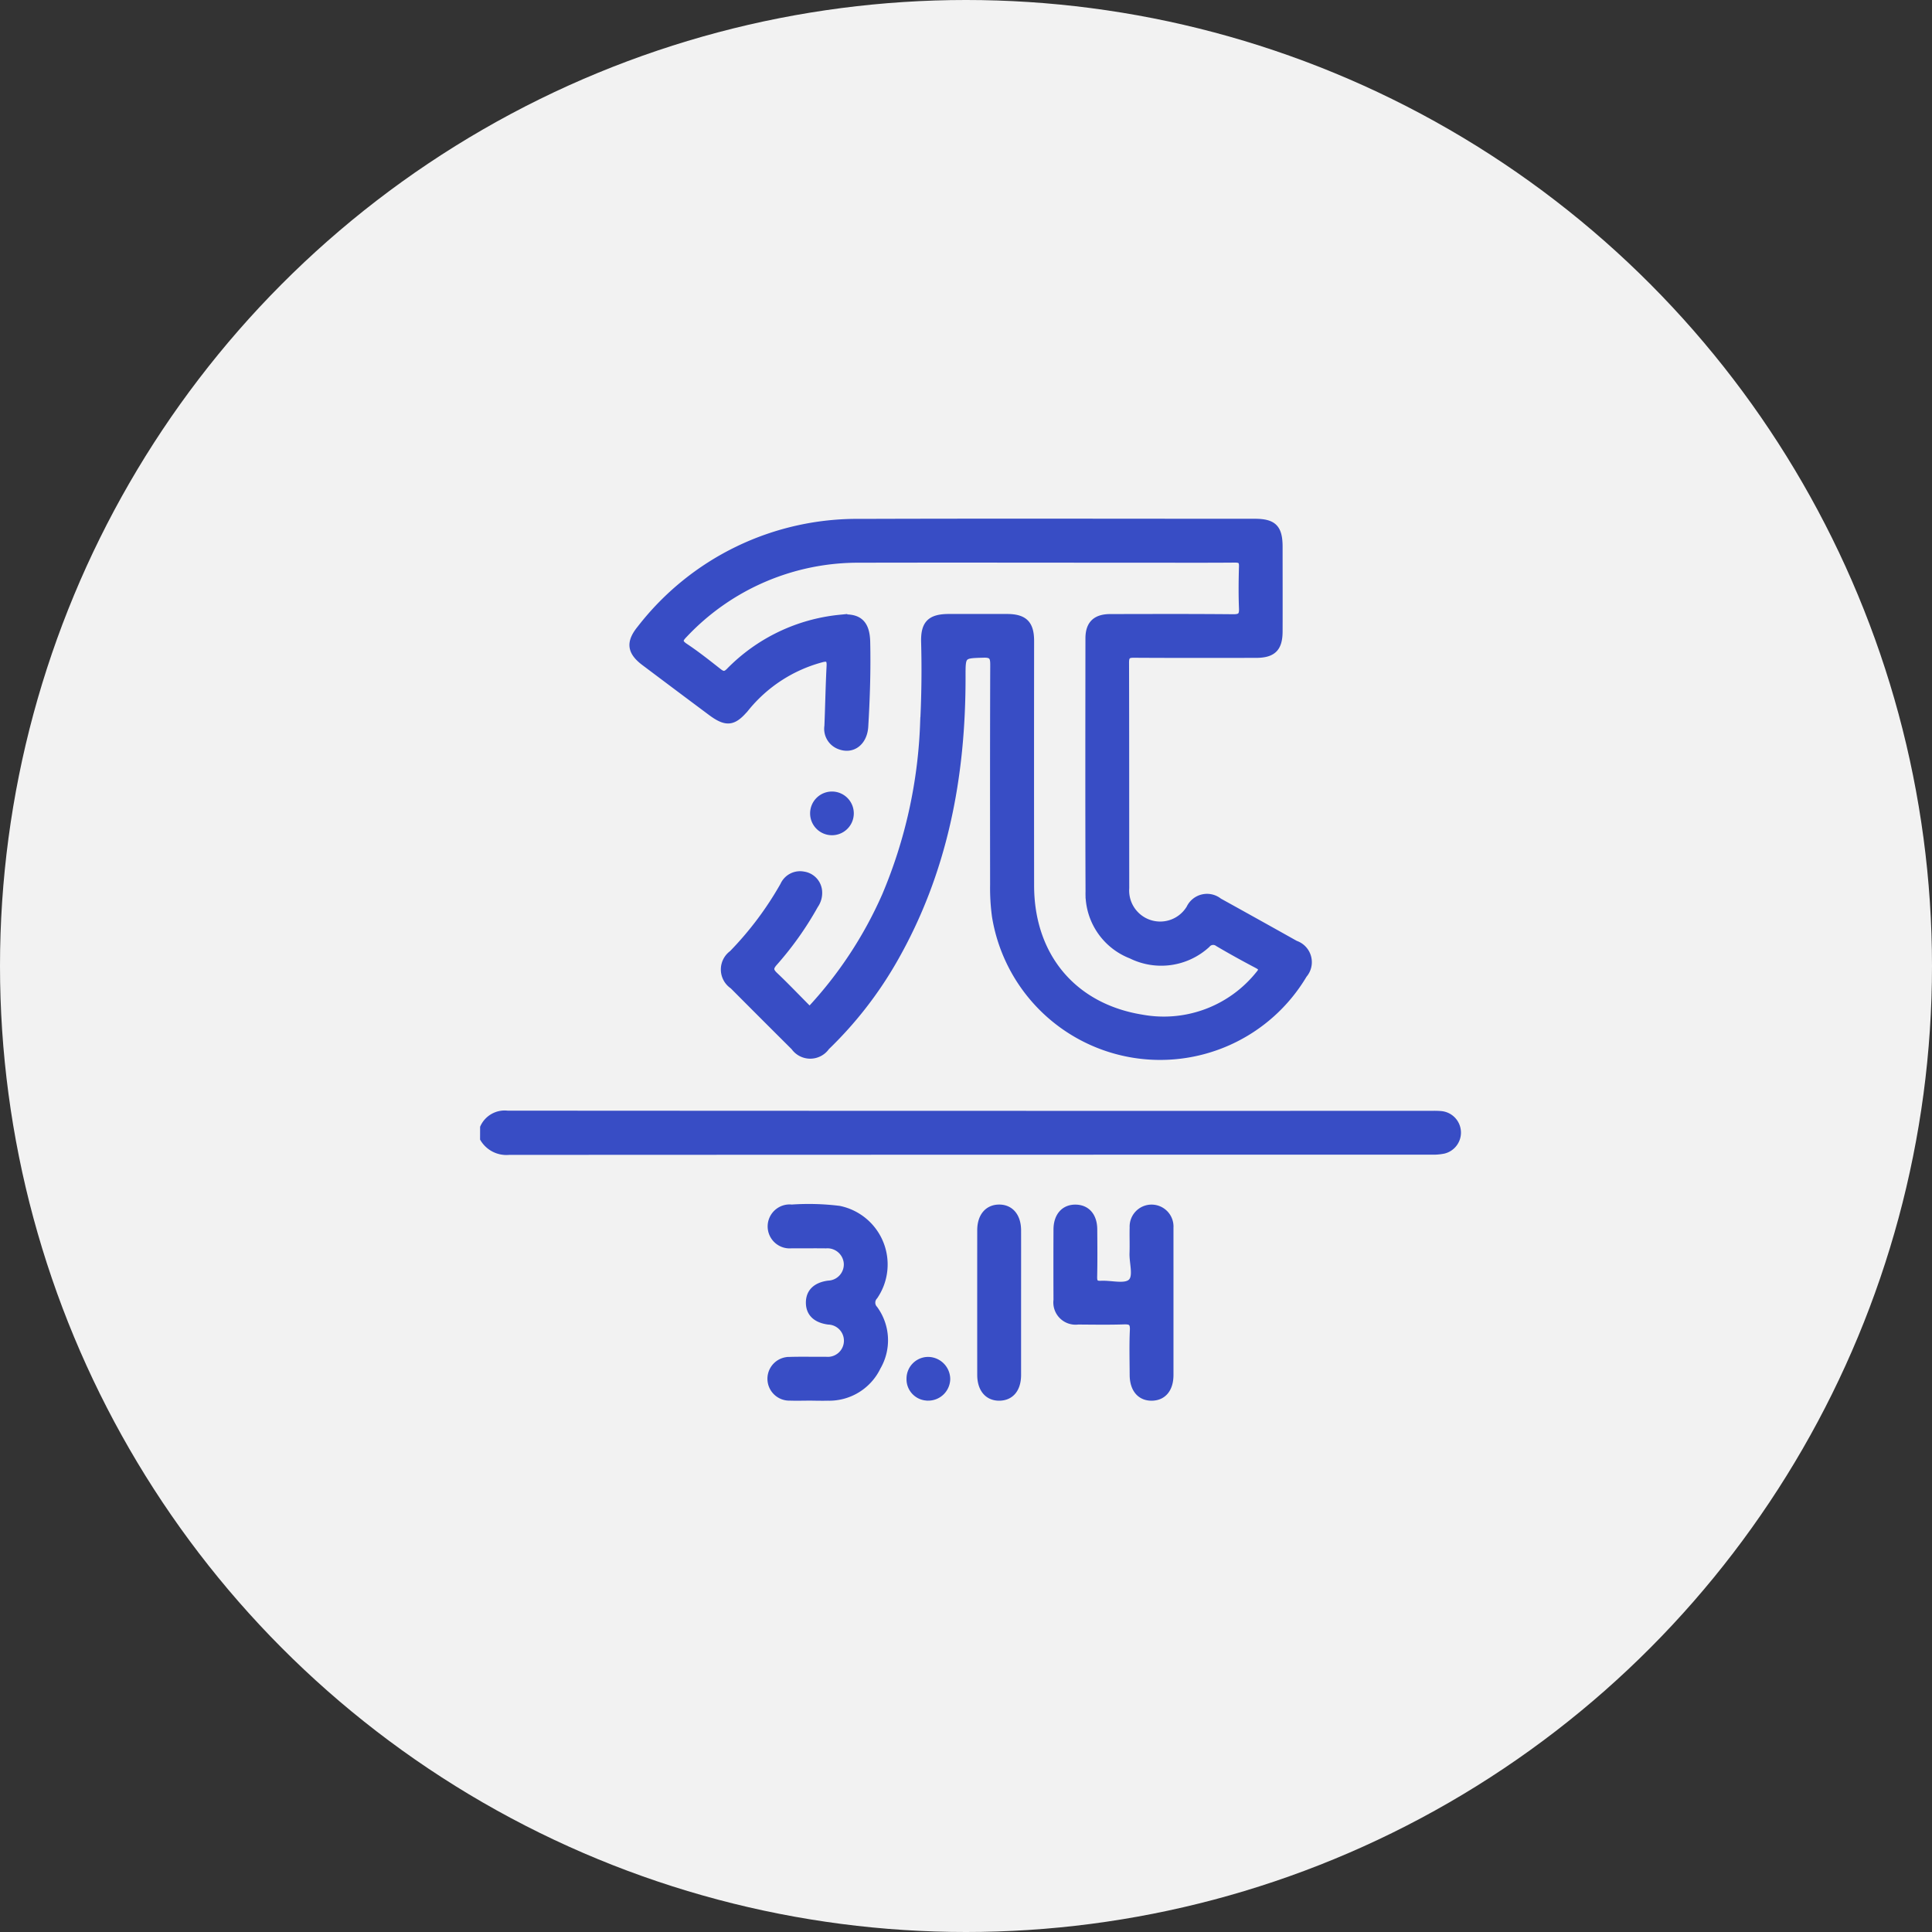 <svg xmlns="http://www.w3.org/2000/svg" width="150" height="150" viewBox="0 0 150 150">
  <rect x="0" y="0" width="150" height="150" fill="#333333" stroke="none"/>
  <g id="Grupo_3800" data-name="Grupo 3800" transform="translate(5208 11184)">
    <circle id="Elipse_245" data-name="Elipse 245" cx="75" cy="75" r="75" transform="translate(-5208 -11184)" fill="#f2f2f2"/>
    <path id="Caminho_14913" data-name="Caminho 14913" d="M2769.689,1426.613a1.847,1.847,0,0,1,1.9-1.074q35.928.023,71.855.013a5.548,5.548,0,0,1,.664.023,1.452,1.452,0,0,1,.185,2.851,4.107,4.107,0,0,1-.951.08q-35.817,0-71.634.017a2.119,2.119,0,0,1-2.021-1.023Zm22.67-11.834c-.376-.357-.354-.57-.024-.94a25.24,25.24,0,0,0,3.152-4.449,1.705,1.705,0,0,0,.3-1.186,1.423,1.423,0,0,0-1.211-1.229,1.44,1.44,0,0,0-1.586.825,25.72,25.72,0,0,1-3.973,5.3,1.552,1.552,0,0,0,.052,2.543q2.373,2.383,4.757,4.756a1.559,1.559,0,0,0,2.547-.01,30.2,30.2,0,0,0,5.246-6.738c3.917-6.828,5.327-14.266,5.31-22.042,0-1.677-.02-1.639,1.629-1.689.66-.02.739.215.737.79-.021,5.692-.015,11.384-.01,17.076a16.259,16.259,0,0,0,.143,2.431,13,13,0,0,0,24.013,4.57,1.528,1.528,0,0,0-.661-2.448q-2.958-1.658-5.926-3.3a1.525,1.525,0,0,0-2.331.541,2.634,2.634,0,0,1-4.885-1.54c-.005-5.84,0-11.68-.015-17.52,0-.5.152-.6.616-.594,3.154.02,6.308.012,9.462.009,1.329,0,1.84-.5,1.844-1.821.008-2.193,0-4.386,0-6.579,0-1.485-.465-1.949-1.933-1.95-10.2,0-20.4-.025-30.6.009a21.324,21.324,0,0,0-17.13,8.27c-.889,1.085-.791,1.843.313,2.674q2.567,1.932,5.142,3.852c1.243.932,1.817.862,2.8-.325a11.3,11.3,0,0,1,5.781-3.765c.5-.141.7-.094.672.493-.081,1.55-.106,3.1-.17,4.653a1.456,1.456,0,0,0,.937,1.588c1.021.4,1.943-.287,2.019-1.545.131-2.189.2-4.381.151-6.575-.034-1.49-.678-2.042-2.144-1.875a13.967,13.967,0,0,0-8.6,4.136c-.3.3-.48.269-.782.032-.851-.669-1.7-1.345-2.6-1.943-.517-.343-.411-.538-.048-.906a18.5,18.5,0,0,1,13.591-5.811c7.565-.017,15.13,0,22.695,0,2.144,0,4.287.01,6.431-.009.406,0,.55.09.538.522-.031,1.083-.044,2.17,0,3.252.025.553-.124.691-.68.685-3.179-.03-6.357-.018-9.536-.013-1.147,0-1.7.528-1.705,1.65-.006,6.554-.017,13.109.008,19.664a5.168,5.168,0,0,0,3.3,4.987,5.289,5.289,0,0,0,5.928-.842.584.584,0,0,1,.813-.1c.994.587,2.007,1.145,3.028,1.683.369.195.448.321.141.674a9.428,9.428,0,0,1-9.045,3.384c-5.344-.858-8.6-4.81-8.608-10.234q-.011-9.5,0-19c0-1.359-.521-1.871-1.881-1.873q-2.255,0-4.509,0c-1.454,0-1.972.508-1.933,1.953q.086,3.18-.079,6.355a37.666,37.666,0,0,1-2.957,13.321,31.709,31.709,0,0,1-5.841,8.865C2794.133,1416.557,2793.271,1415.642,2792.359,1414.779Zm4.113,32.829a4.194,4.194,0,0,0,3.875-2.381,4.151,4.151,0,0,0-.236-4.535.684.684,0,0,1,0-.945,4.416,4.416,0,0,0-2.765-6.818,19.277,19.277,0,0,0-3.685-.1,1.482,1.482,0,1,0-.012,2.947c.887.011,1.774-.008,2.661.005a1.5,1.5,0,0,1,1.615,1.383,1.484,1.484,0,0,1-1.424,1.571c-.987.134-1.518.652-1.518,1.482s.527,1.344,1.519,1.48a1.479,1.479,0,1,1-.192,2.95c-.937.011-1.874-.018-2.809.012a1.472,1.472,0,1,0,.013,2.943c.542.019,1.084,0,1.626,0C2795.585,1447.61,2796.029,1447.618,2796.472,1447.608Zm26.6-13.139c0-.025,0-.049,0-.074a1.478,1.478,0,1,0-2.952-.015c-.018.664.014,1.33-.01,1.994-.029.777.342,1.846-.148,2.25-.474.389-1.5.082-2.286.123-.422.022-.537-.114-.528-.53.027-1.231.017-2.462.007-3.693-.008-1.041-.559-1.673-1.448-1.69-.91-.017-1.5.641-1.5,1.711q-.013,2.733,0,5.466a1.5,1.5,0,0,0,1.685,1.683c1.182.008,2.365.028,3.545-.01.521-.017.727.074.7.663-.056,1.154-.02,2.314-.016,3.471,0,1.129.577,1.805,1.5,1.79.9-.014,1.449-.67,1.451-1.763,0-1.871,0-3.742,0-5.614Zm-11.831.146c0-1.118-.586-1.8-1.506-1.785-.891.018-1.448.691-1.449,1.771q-.005,5.612,0,11.224c0,1.122.583,1.8,1.51,1.783.9-.018,1.443-.674,1.445-1.769,0-1.871,0-3.741,0-5.612S2811.245,1436.485,2811.241,1434.615Zm-6.96,12.988a1.48,1.48,0,0,0,1.459-1.455,1.507,1.507,0,0,0-1.506-1.49,1.459,1.459,0,0,0-1.438,1.463A1.432,1.432,0,0,0,2804.281,1447.6Zm-7.473-46.84a1.471,1.471,0,1,0,.046,2.94,1.471,1.471,0,0,0-.046-2.94Z" transform="translate(-7940.189 -12523.083)" fill="#384dc5" stroke="#384dc5" stroke-width="0.45"/>
  </g>
</svg>
